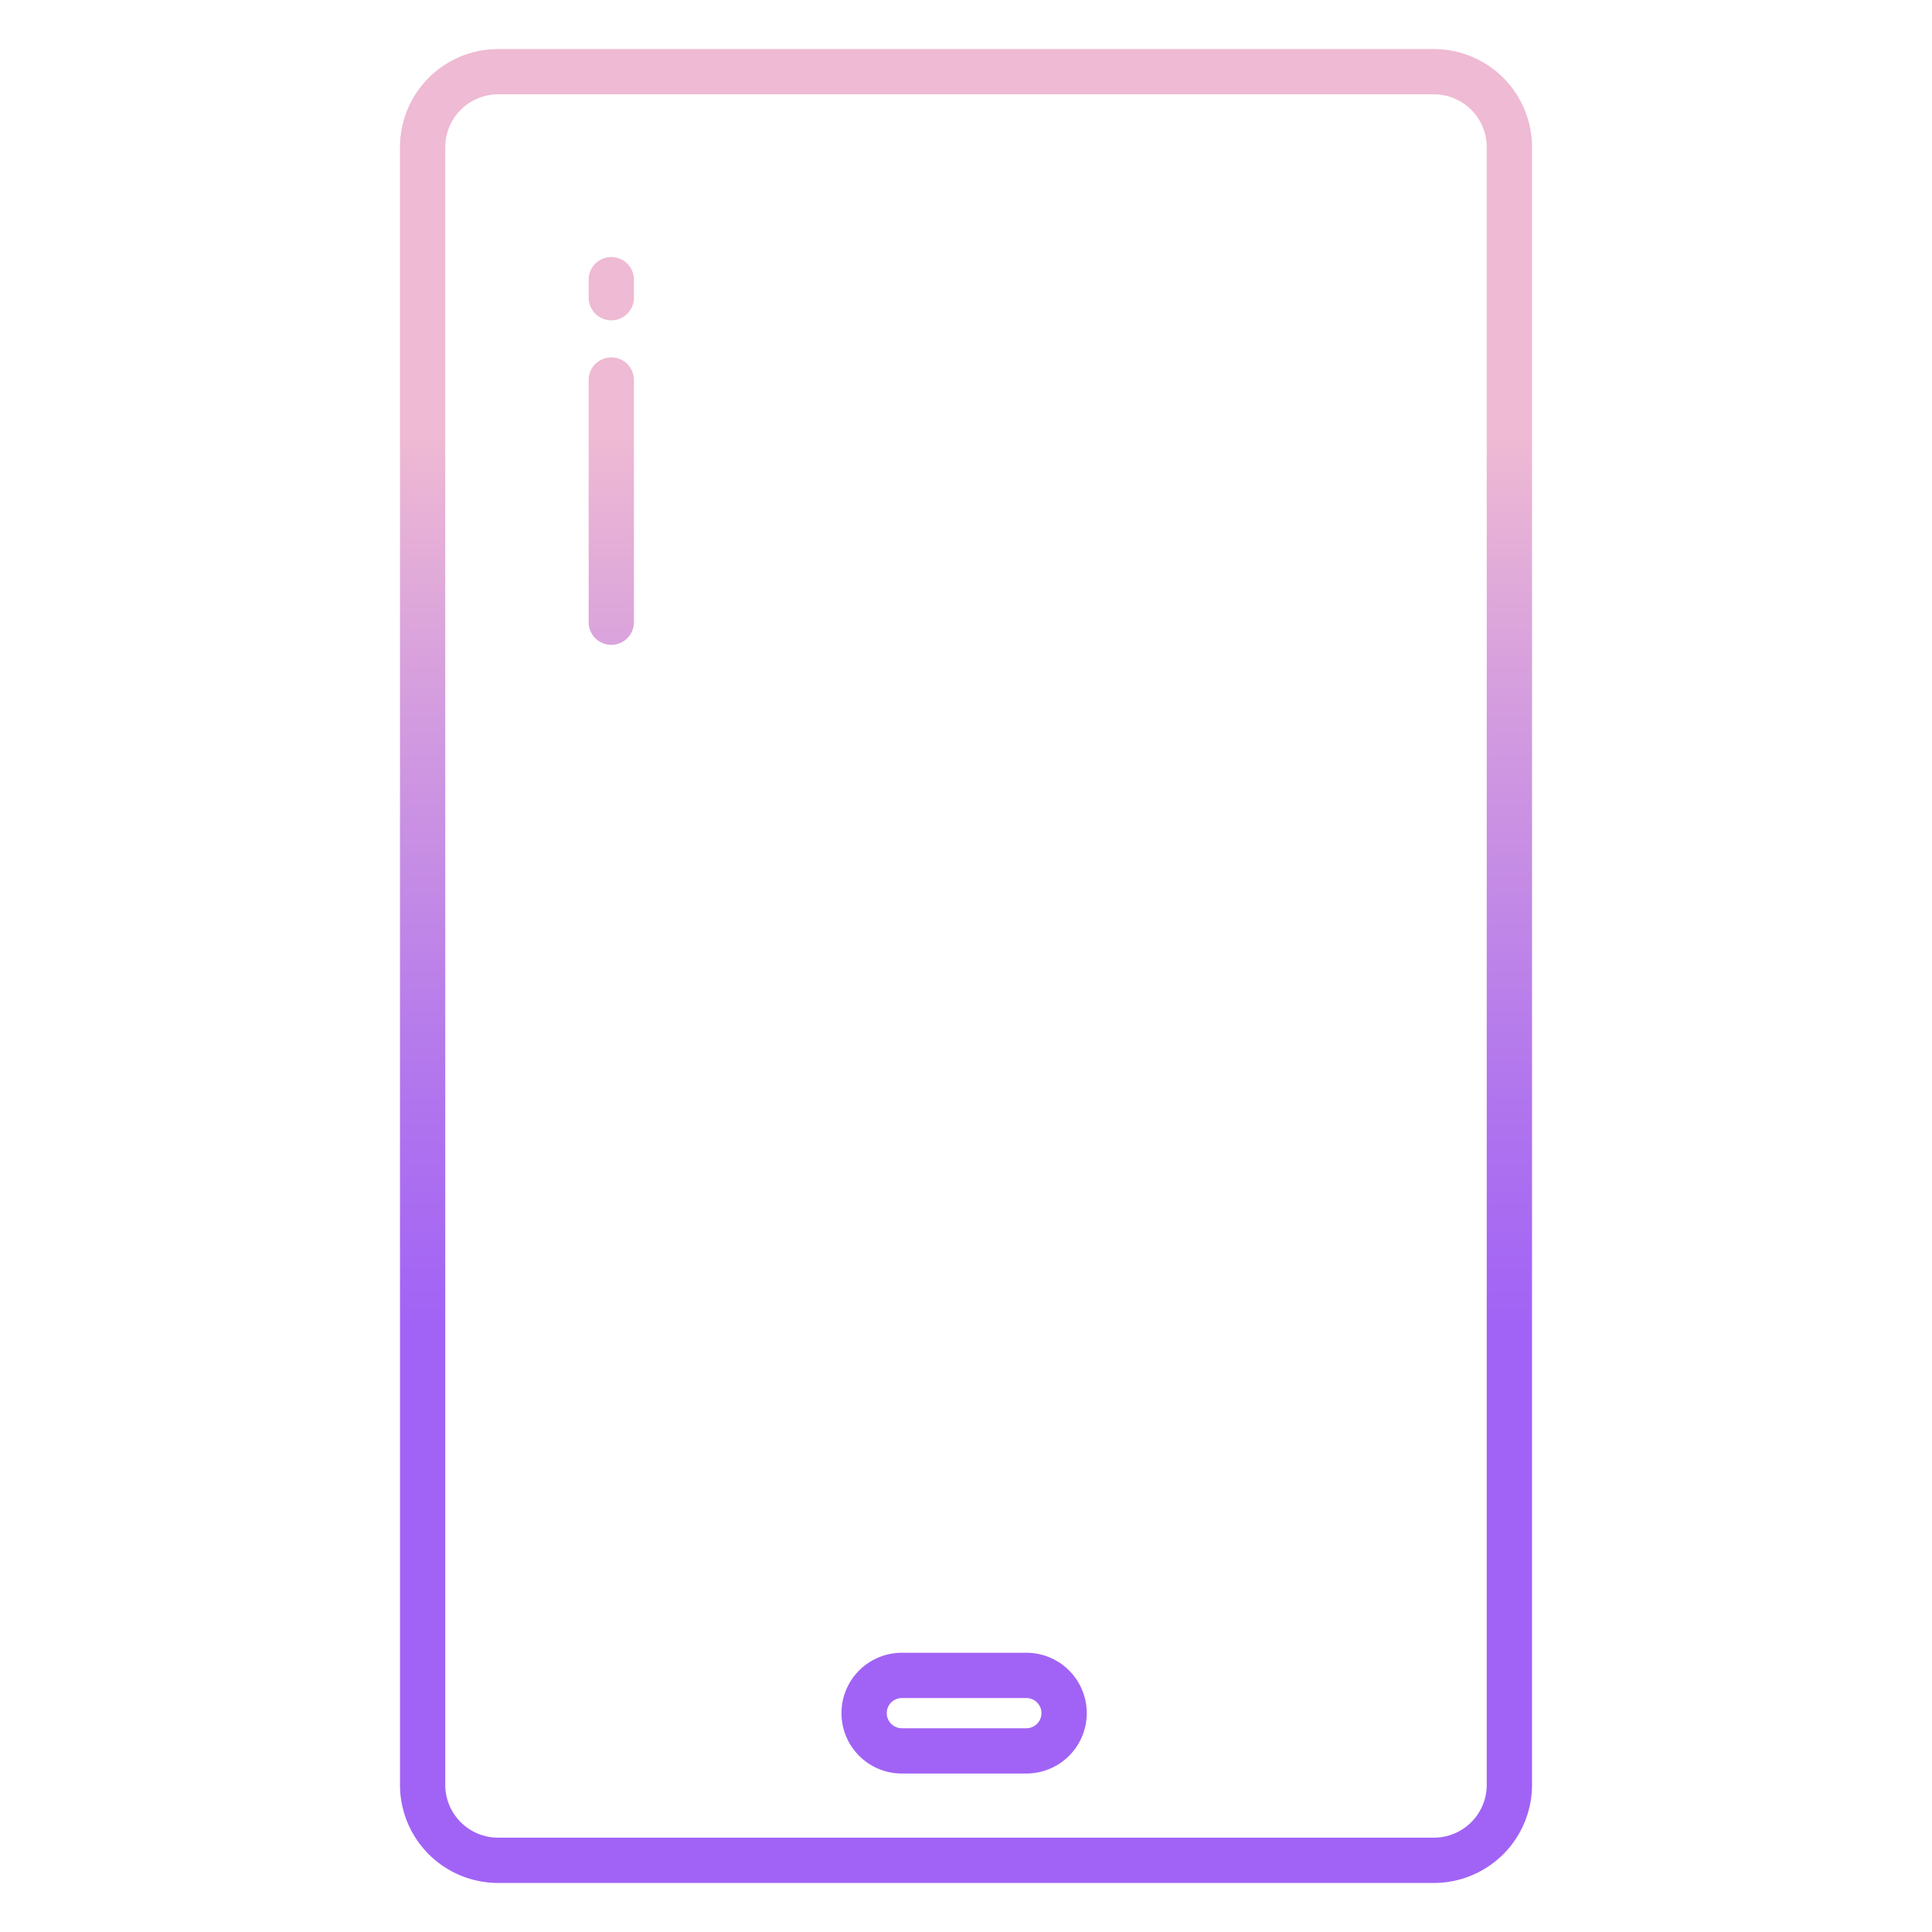 <svg id="Layer_1" height="512" viewBox="0 0 512 512" width="512" xmlns="http://www.w3.org/2000/svg" xmlns:xlink="http://www.w3.org/1999/xlink" data-name="Layer 1"><linearGradient id="linear-gradient" gradientUnits="userSpaceOnUse" x1="162" x2="162" y1="484" y2="73.512"><stop offset=".322" stop-color="#a163f5"/><stop offset=".466" stop-color="#b074ee"/><stop offset=".752" stop-color="#d8a1dd"/><stop offset=".898" stop-color="#efbad3"/></linearGradient><linearGradient id="linear-gradient-3" x1="256" x2="256" xlink:href="#linear-gradient" y1="484" y2="73.512"/><linearGradient id="linear-gradient-4" x1="255.5" x2="255.5" xlink:href="#linear-gradient" y1="484" y2="73.512"/><path d="m162 84.891a6 6 0 0 0 6-6v-4.778a6 6 0 0 0 -12 0v4.778a6 6 0 0 0 6 6z" fill="url(#linear-gradient)"/><path d="m156 164.891a6 6 0 0 0 12 0v-64.178a6 6 0 1 0 -12 0z" fill="url(#linear-gradient)"/><path d="m380 13h-248a26 26 0 0 0 -26 26v434a26 26 0 0 0 26 26h248a26 26 0 0 0 26-26v-434a26 26 0 0 0 -26-26zm14 460a14 14 0 0 1 -14 14h-248a14 14 0 0 1 -14-14v-434a14 14 0 0 1 14-14h248a14 14 0 0 1 14 14z" fill="url(#linear-gradient-3)"/><path d="m272 438h-33a16 16 0 0 0 0 32h33a16 16 0 0 0 0-32zm0 20h-33a4 4 0 0 1 0-8h33a4 4 0 0 1 0 8z" fill="url(#linear-gradient-4)"/><path d="m374 42h-236a6 6 0 0 0 -6 6v47a6 6 0 0 0 12 0v-41h224v356h-224v-273a6 6 0 0 0 -12 0v278a6 6 0 0 0 6 6h236a6 6 0 0 0 6-6v-367a6 6 0 0 0 -6-6z" fill="url(#linear-gradient-3)"/></svg>